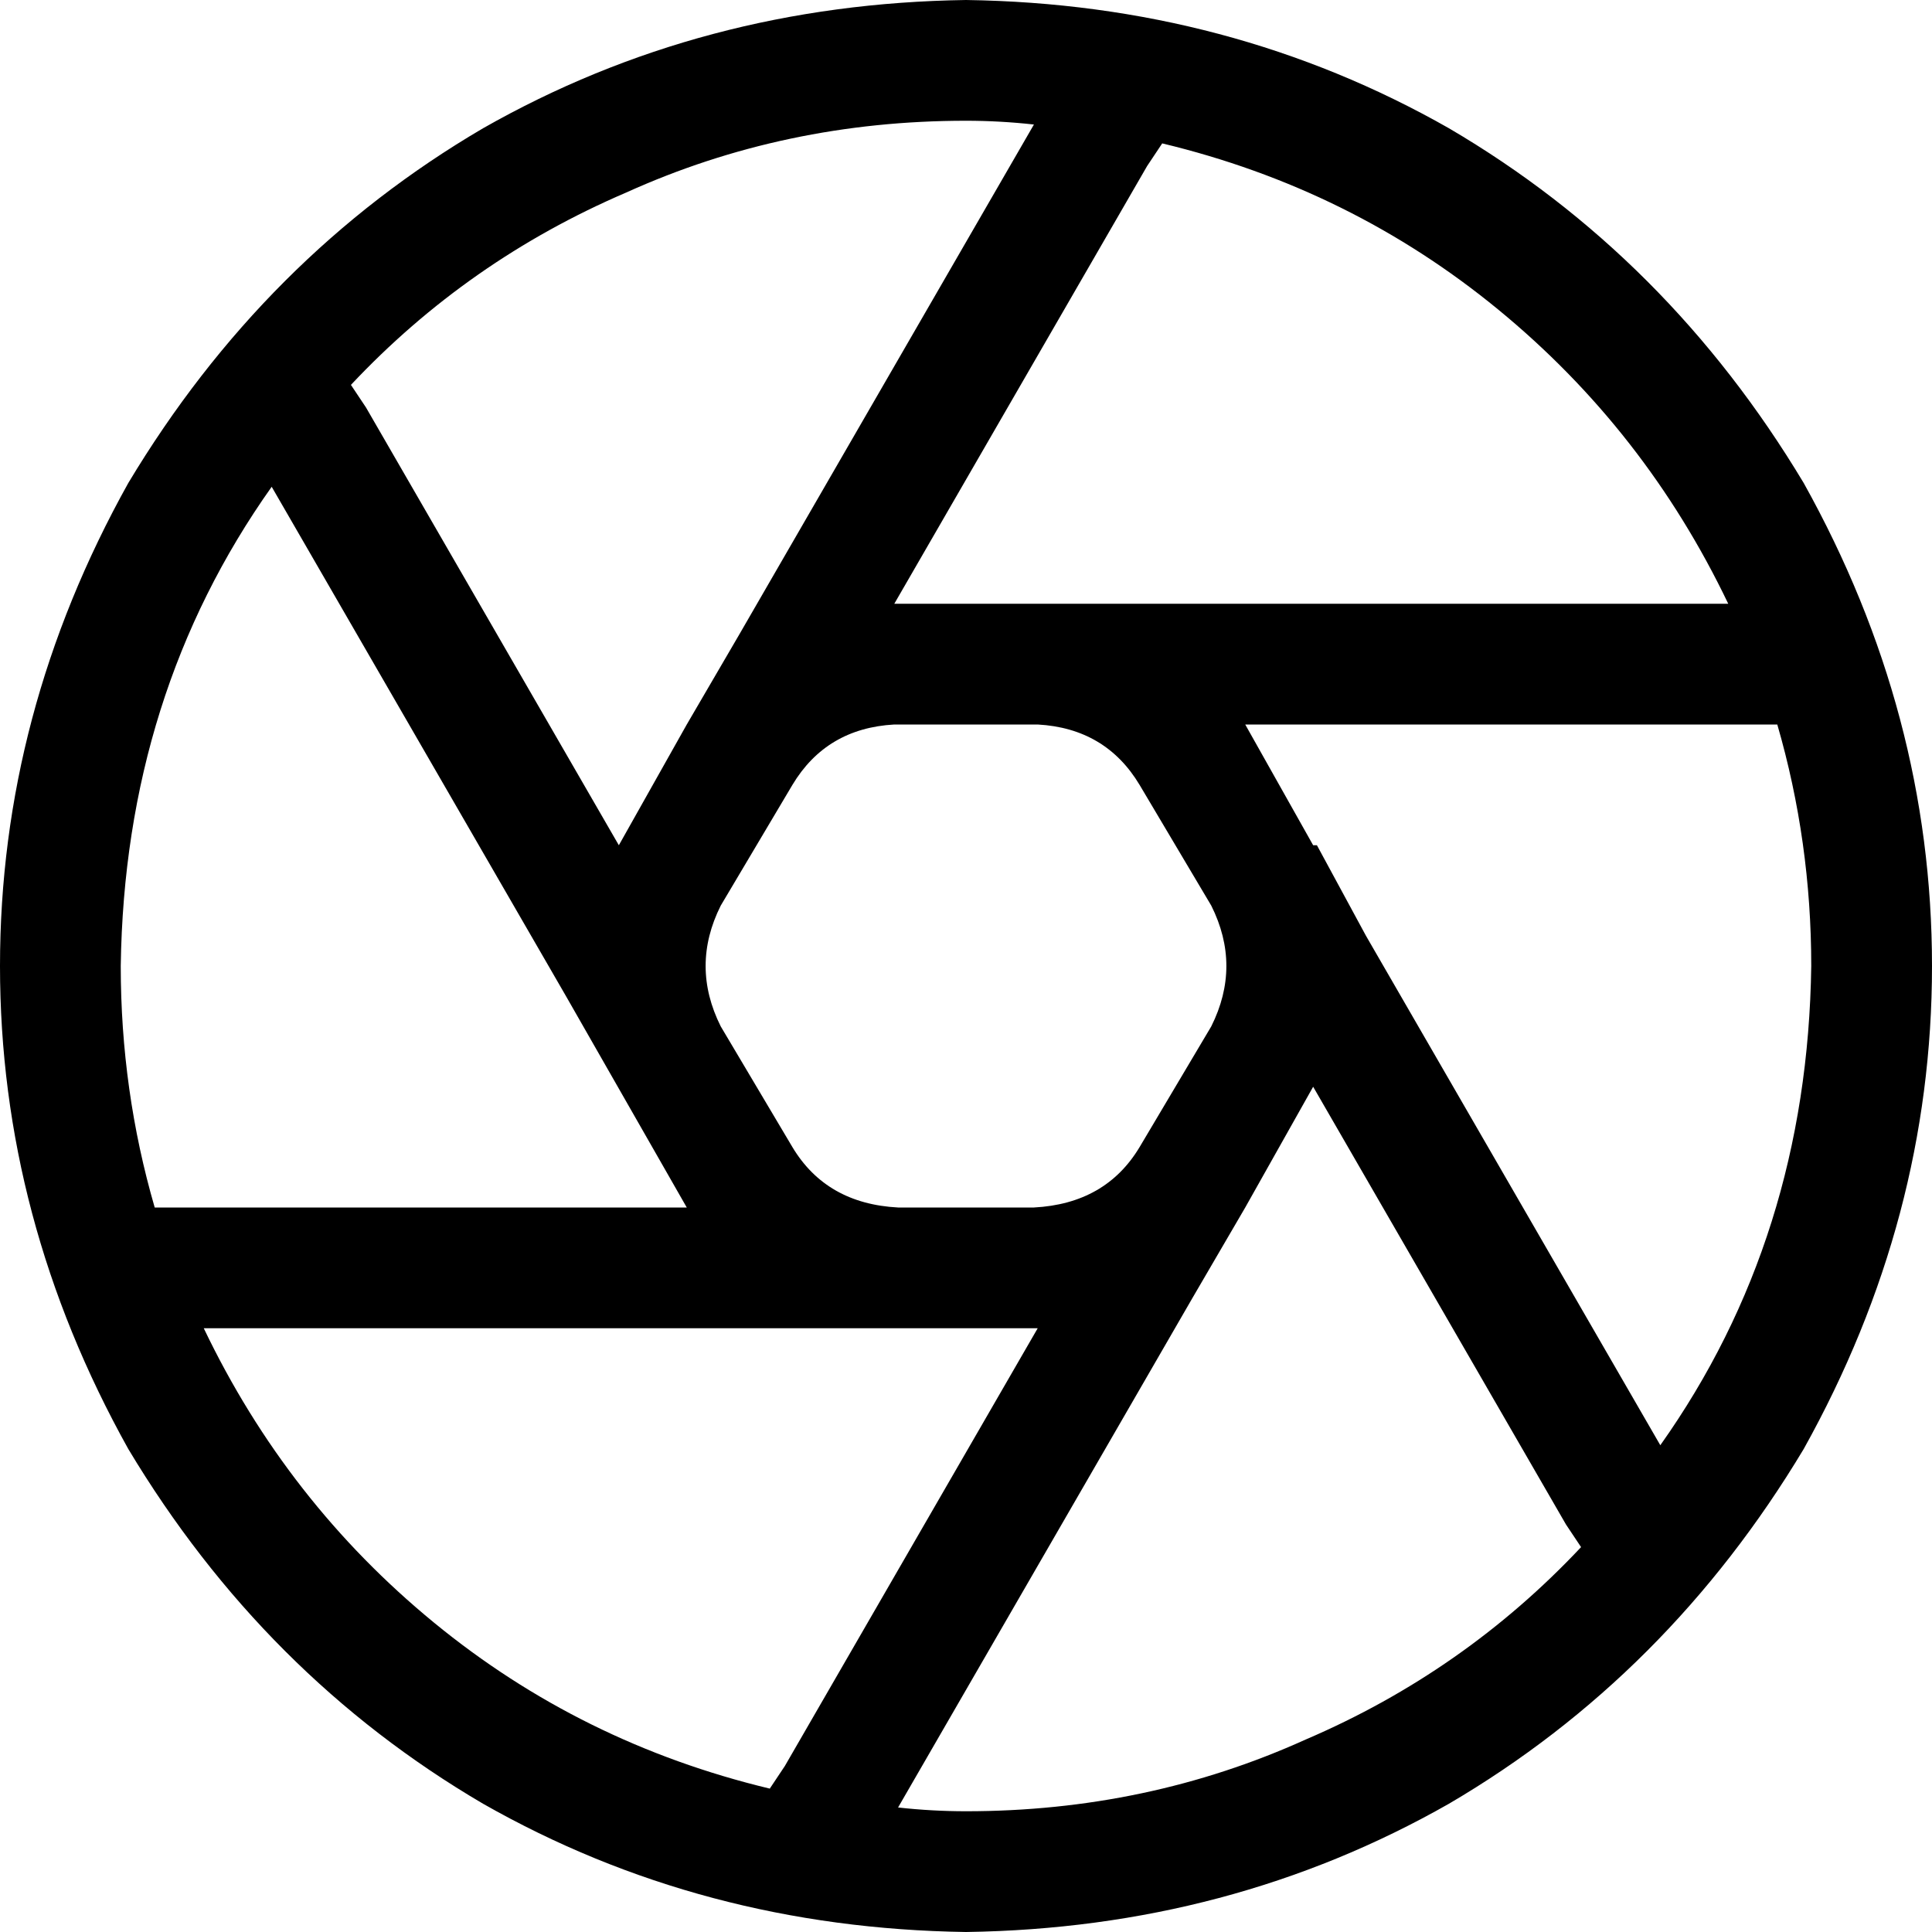 <svg xmlns="http://www.w3.org/2000/svg" viewBox="0 0 512 512">
  <path d="M 256 480 Q 247 480 238 479 L 316 344 L 316 344 L 330 320 L 330 320 Q 330 320 330 320 L 348 288 L 348 288 L 415 404 L 415 404 L 419 410 L 419 410 Q 388 443 346 461 Q 304 480 256 480 L 256 480 Z M 330 192 L 464 192 L 330 192 L 471 192 Q 480 223 480 256 Q 479 328 440 383 L 362 248 L 362 248 L 349 224 L 349 224 Q 348 224 348 224 Q 348 224 348 224 L 330 192 L 330 192 Z M 275 160 Q 275 160 275 160 L 275 160 L 275 160 Q 275 160 274 160 L 237 160 L 237 160 L 304 44 L 304 44 L 308 38 L 308 38 Q 358 50 397 82 Q 436 114 458 160 L 302 160 L 275 160 Z M 256 32 Q 265 32 274 33 L 196 168 L 196 168 L 182 192 L 182 192 L 164 224 L 164 224 L 164 224 L 164 224 L 97 108 L 97 108 L 93 102 L 93 102 Q 124 69 166 51 Q 208 32 256 32 L 256 32 Z M 32 256 Q 33 184 72 129 L 150 264 L 150 264 L 182 320 L 182 320 L 48 320 L 41 320 Q 32 289 32 256 L 32 256 Z M 204 474 Q 154 462 115 430 L 115 430 L 115 430 Q 76 398 54 352 L 210 352 L 275 352 L 208 468 L 208 468 L 204 474 L 204 474 Z M 256 512 Q 326 511 384 478 L 384 478 L 384 478 Q 442 444 478 384 Q 512 323 512 256 Q 512 189 478 128 Q 442 68 384 34 Q 326 1 256 0 Q 186 1 128 34 Q 70 68 34 128 Q 0 189 0 256 Q 0 323 34 384 Q 70 444 128 478 Q 186 511 256 512 L 256 512 Z M 302 304 Q 293 319 274 320 L 238 320 L 238 320 Q 219 319 210 304 L 191 272 L 191 272 Q 183 256 191 240 L 210 208 L 210 208 Q 219 193 237 192 L 275 192 L 275 192 Q 293 193 302 208 L 321 240 L 321 240 Q 329 256 321 272 Q 321 272 321 272 L 302 304 L 302 304 Q 302 304 302 304 L 302 304 Z" />
</svg>